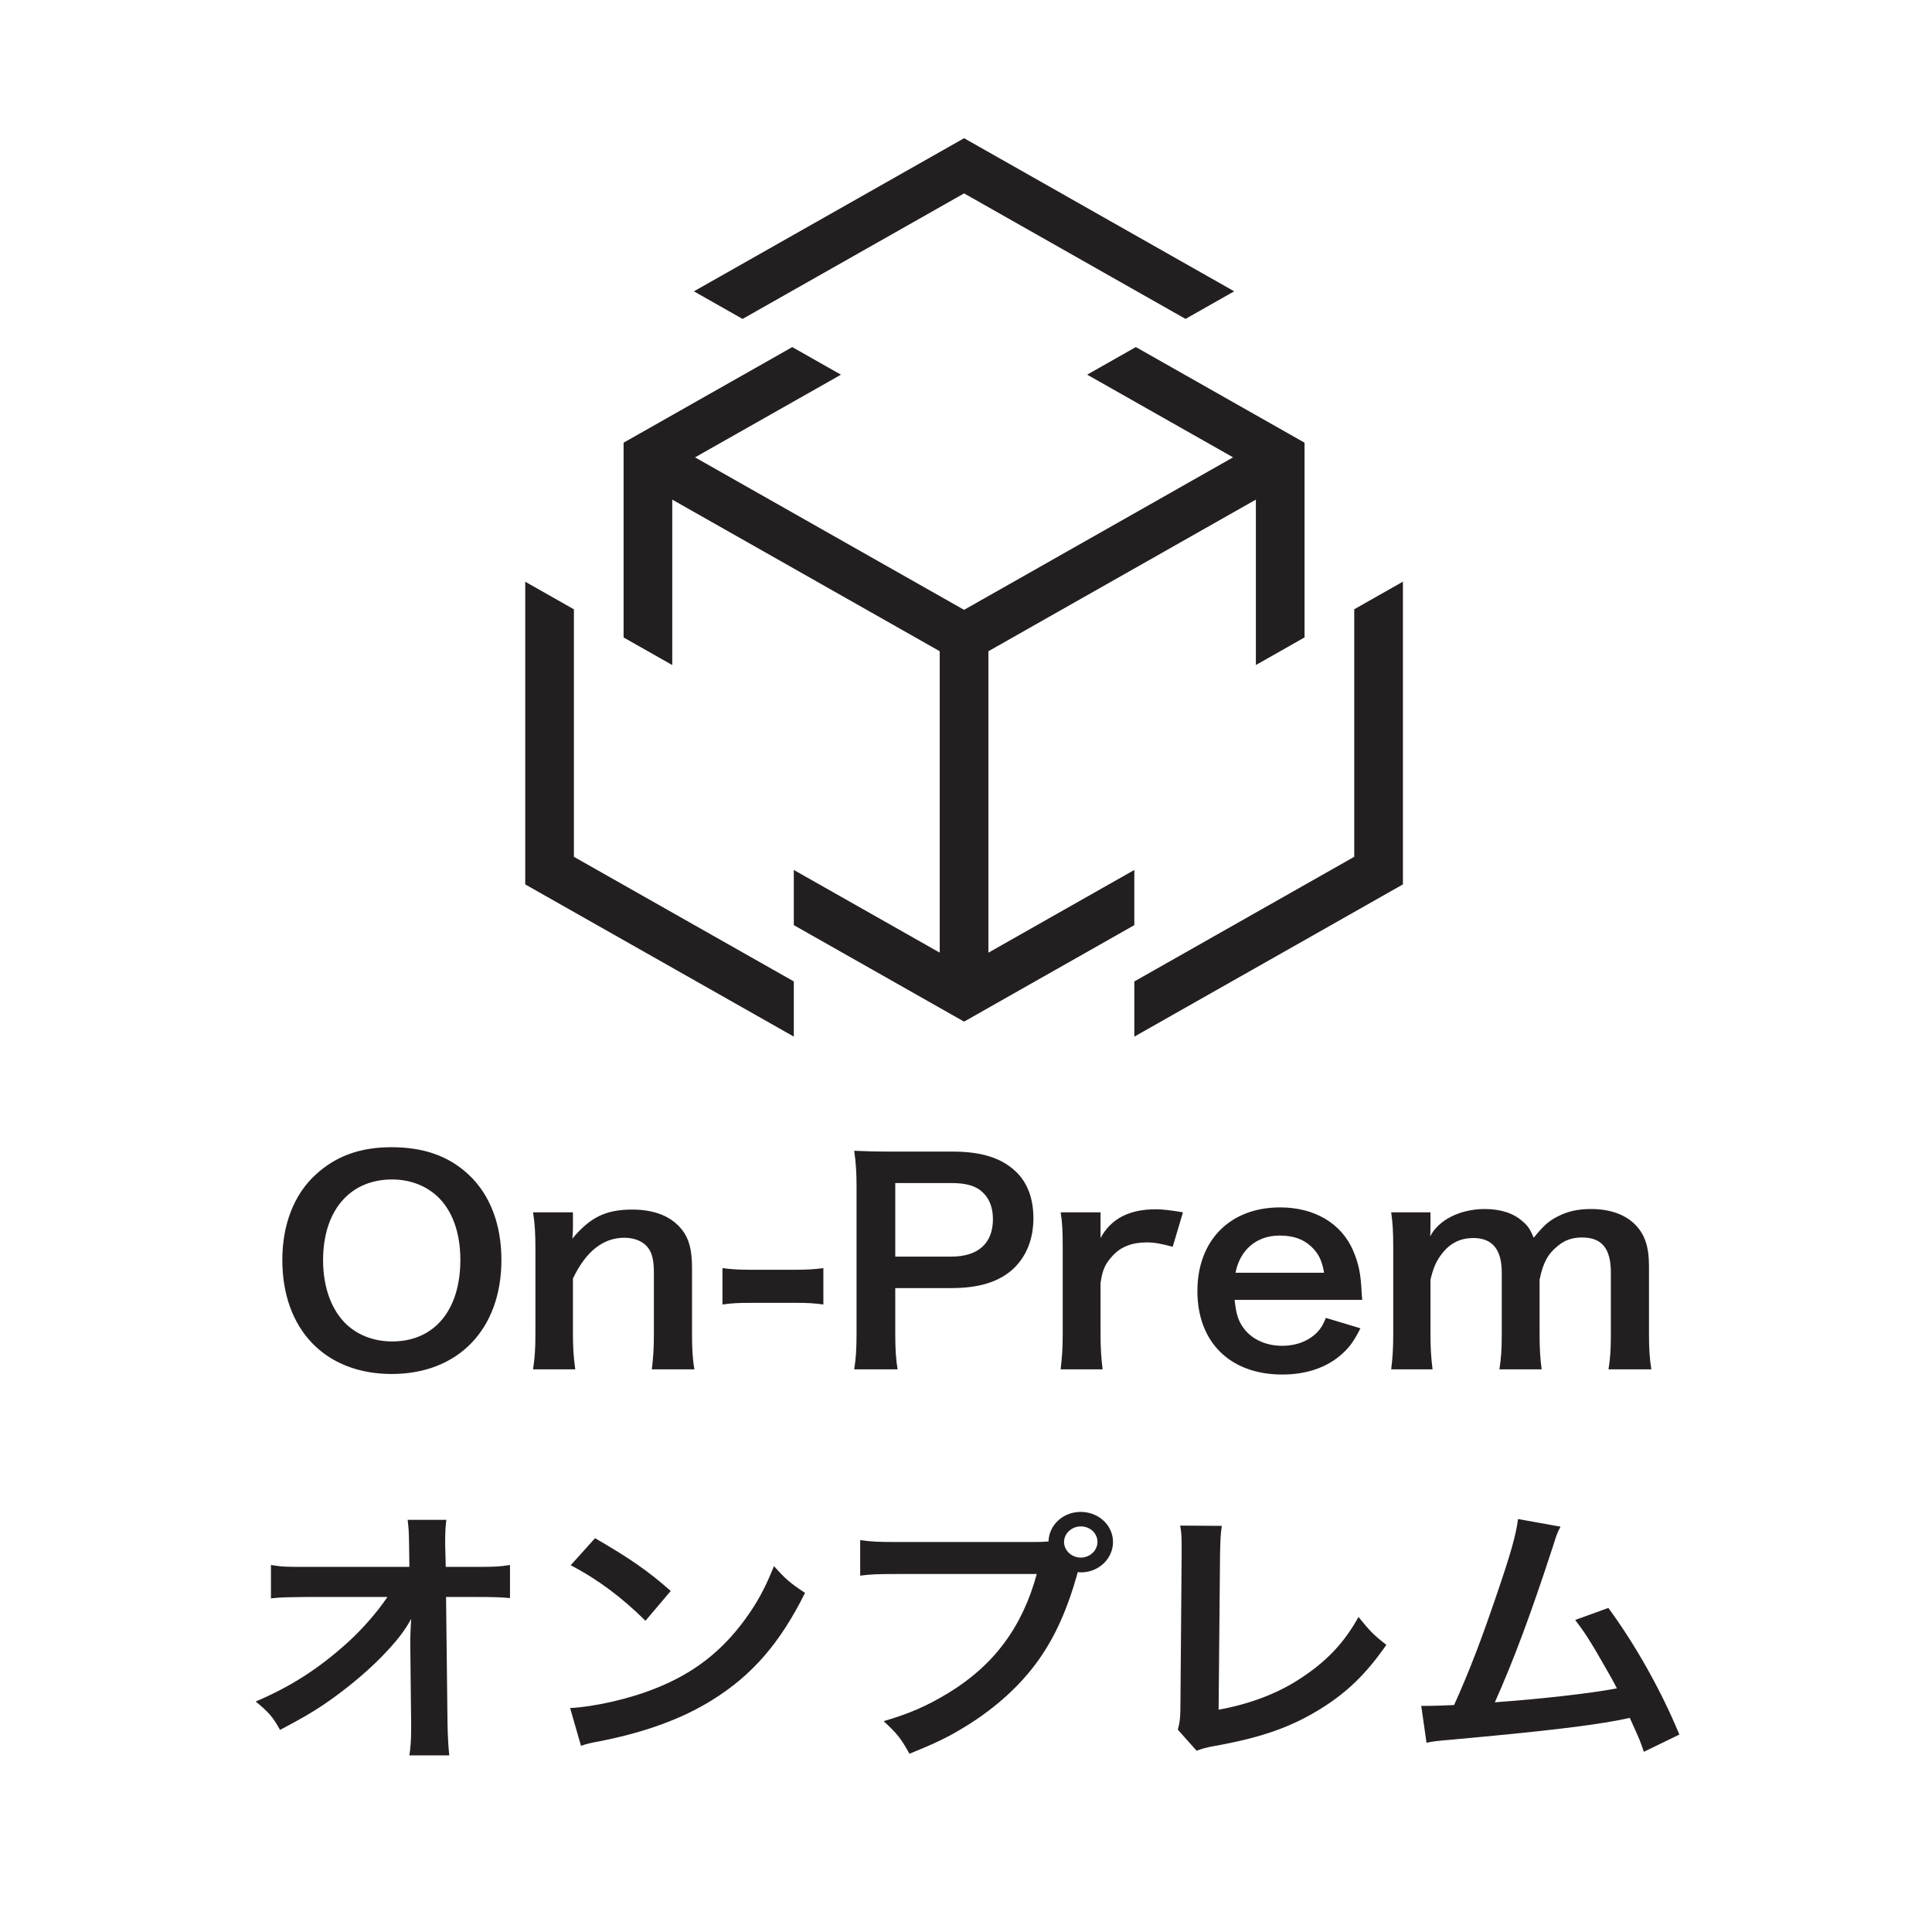 <svg xmlns="http://www.w3.org/2000/svg" xmlns:svg="http://www.w3.org/2000/svg" id="svg117" width="280" height="280" version="1.1" viewBox="0 0 74.083 74.083"><g id="layer1" transform="translate(0,-222.917)"><path id="path18" fill="#231f20" fill-opacity="1" fill-rule="nonzero" stroke="none" stroke-width=".082" d="M 139.504 20 L 100.406 42.156 L 107.451 46.148 L 139.504 27.984 L 171.543 46.145 L 178.586 42.152 L 139.504 20 z M 164.357 50.219 L 157.312 54.213 L 178.426 66.178 L 139.5 88.244 L 100.57 66.18 L 121.684 54.217 L 114.639 50.223 L 90.232 64.057 L 90.232 92.238 L 97.275 96.23 L 97.275 72.295 L 135.977 94.232 L 135.977 137.846 L 114.863 125.881 L 114.863 133.865 L 139.502 147.828 L 164.135 133.867 L 164.135 125.881 L 143.02 137.852 L 143.02 94.232 L 181.723 72.293 L 181.723 96.227 L 188.766 92.234 L 188.766 64.057 L 164.357 50.219 z M 203 84.168 L 195.957 88.16 L 195.957 123.979 L 164.135 142.014 L 164.135 150 L 203 127.973 L 203 84.168 z M 76 84.174 L 76 127.973 L 114.863 149.996 L 114.863 142.012 L 83.043 123.979 L 83.043 88.164 L 76 84.174 z M 56.639 166 C 52.14 166 48.618 167.267 45.689 169.959 C 42.549 172.809 40.852 177.203 40.852 182.309 C 40.852 192.362 47.048 198.814 56.682 198.814 C 66.315 198.814 72.555 192.323 72.555 182.309 C 72.555 177.163 70.899 172.848 67.801 169.959 C 64.915 167.267 61.307 166 56.639 166 z M 123.602 166.516 C 123.856 168.297 123.941 169.721 123.941 171.621 L 123.941 193.035 C 123.941 195.173 123.856 196.557 123.602 198.141 L 129.883 198.141 C 129.628 196.637 129.543 195.132 129.543 192.994 L 129.543 186.385 L 137.648 186.385 C 141.723 186.385 144.61 185.475 146.689 183.535 C 148.557 181.714 149.533 179.26 149.533 176.252 C 149.533 173.402 148.64 171.027 146.9 169.443 C 144.863 167.543 141.978 166.633 137.861 166.633 L 128.992 166.633 C 126.743 166.633 125.426 166.595 123.602 166.516 z M 56.725 170.67 C 59.271 170.67 61.52 171.503 63.26 173.086 C 65.424 175.105 66.613 178.311 66.613 182.309 C 66.613 189.592 62.835 194.104 56.766 194.104 C 54.177 194.104 51.928 193.273 50.188 191.689 C 47.981 189.631 46.75 186.306 46.75 182.348 C 46.75 175.183 50.613 170.67 56.725 170.67 z M 129.543 171.186 L 137.648 171.186 C 139.898 171.186 141.299 171.62 142.275 172.609 C 143.209 173.52 143.676 174.827 143.676 176.41 C 143.676 179.893 141.553 181.832 137.648 181.832 L 129.543 181.832 L 129.543 171.186 z M 185.23 174.709 C 177.973 174.709 173.262 179.498 173.262 186.82 C 173.262 194.222 178.016 198.893 185.527 198.893 C 189.092 198.893 192.063 197.864 194.27 195.846 C 195.331 194.856 195.881 194.103 196.857 192.203 L 191.85 190.699 C 191.425 191.768 191.128 192.204 190.619 192.758 C 189.388 194.024 187.607 194.736 185.527 194.736 C 183.363 194.736 181.451 193.944 180.221 192.52 C 179.245 191.372 178.863 190.263 178.65 188.086 L 197.113 188.086 C 197.028 187.176 197.027 187.058 197.027 186.979 C 196.9 184.287 196.603 182.863 195.797 180.963 C 194.099 177.005 190.196 174.709 185.23 174.709 z M 214.84 174.945 C 211.317 174.945 208.178 176.49 206.947 178.904 C 206.99 178.271 206.988 177.677 206.988 177.439 L 206.988 175.42 L 201.303 175.42 C 201.515 176.924 201.6 178.073 201.6 180.566 L 201.6 192.994 C 201.6 195.132 201.515 196.439 201.303 198.141 L 207.287 198.141 C 207.075 196.32 206.988 195.132 206.988 192.994 L 206.988 185.158 C 207.455 183.258 207.881 182.347 208.814 181.199 C 209.96 179.814 211.403 179.141 213.186 179.141 C 215.944 179.141 217.303 180.804 217.303 184.129 L 217.303 192.994 C 217.303 195.25 217.218 196.478 216.963 198.141 L 223.074 198.141 C 222.862 196.518 222.777 195.171 222.777 192.994 L 222.777 185.158 C 223.287 182.704 223.966 181.437 225.451 180.25 C 226.47 179.419 227.529 179.062 228.93 179.062 C 231.773 179.062 233.09 180.646 233.09 184.129 L 233.09 192.994 C 233.09 195.33 233.005 196.518 232.75 198.141 L 238.947 198.141 C 238.693 196.518 238.607 195.211 238.607 192.994 L 238.607 183.219 C 238.607 180.408 238.012 178.626 236.611 177.201 C 235.168 175.737 232.962 174.945 230.246 174.945 C 228.336 174.945 226.893 175.262 225.492 175.975 C 224.177 176.608 223.371 177.32 221.928 179.102 C 221.418 177.875 221.078 177.36 220.314 176.727 C 218.999 175.539 217.132 174.945 214.84 174.945 z M 167.227 174.984 C 163.407 174.984 160.776 176.33 159.248 179.141 L 159.248 175.42 L 153.477 175.42 C 153.731 177.043 153.773 178.152 153.773 180.566 L 153.773 192.994 C 153.773 195.052 153.689 196.201 153.477 198.141 L 159.545 198.141 C 159.333 196.28 159.248 195.132 159.248 192.994 L 159.248 185.672 C 159.503 183.772 159.927 182.863 160.988 181.715 C 162.177 180.409 163.79 179.775 165.912 179.775 C 167.016 179.775 167.907 179.933 169.689 180.408 L 171.174 175.42 C 169.264 175.104 168.245 174.984 167.227 174.984 z M 91.477 175.025 C 87.657 175.025 85.409 176.133 82.82 179.221 C 82.905 178.231 82.904 178.111 82.904 177.518 L 82.904 175.42 L 77.133 175.42 C 77.387 177.043 77.473 178.389 77.473 180.566 L 77.473 192.994 C 77.473 195.211 77.387 196.439 77.133 198.141 L 83.244 198.141 C 82.99 196.439 82.904 194.934 82.904 192.994 L 82.904 185 C 84.772 181.081 87.276 179.102 90.332 179.102 C 91.945 179.102 93.217 179.695 93.896 180.725 C 94.406 181.477 94.617 182.545 94.617 184.207 L 94.617 192.994 C 94.617 195.013 94.532 196.359 94.32 198.141 L 100.475 198.141 C 100.22 196.676 100.135 195.171 100.135 192.994 L 100.135 183.496 C 100.135 180.844 99.71 179.259 98.691 177.953 C 97.164 176.014 94.744 175.025 91.477 175.025 z M 185.145 178.785 C 187.139 178.785 188.583 179.3 189.729 180.369 C 190.79 181.359 191.299 182.426 191.596 184.168 L 178.779 184.168 C 179.416 180.843 181.834 178.785 185.145 178.785 z M 104.541 183.496 L 104.541 188.76 C 105.942 188.562 106.876 188.521 108.531 188.521 L 115.109 188.521 C 116.849 188.521 117.74 188.561 119.141 188.76 L 119.141 183.496 C 117.91 183.654 116.849 183.732 115.109 183.732 L 108.531 183.732 C 106.834 183.732 105.772 183.654 104.541 183.496 z M 156.383 218.771 C 153.836 218.771 151.8 220.632 151.715 223.047 C 150.781 223.126 150.145 223.127 149.381 223.127 L 129.9 223.127 C 127.014 223.127 126.124 223.087 124.469 222.85 L 124.469 227.994 C 125.997 227.796 126.973 227.758 129.816 227.758 L 150.018 227.758 C 147.938 235.437 143.779 241.018 137.158 245.016 C 134.018 246.916 131.598 247.944 127.863 249.053 C 129.858 250.874 130.409 251.624 131.598 253.762 C 135.247 252.297 137.243 251.348 139.662 249.844 C 143.949 247.231 147.64 243.907 150.229 240.266 C 152.69 236.822 154.474 232.824 155.959 227.48 C 156.256 227.52 156.341 227.52 156.426 227.52 C 158.972 227.52 161.051 225.541 161.051 223.127 C 161.051 220.712 158.972 218.771 156.383 218.771 z M 219.658 219.801 C 219.361 222.136 218.555 224.947 216.561 230.766 C 214.354 237.257 212.656 241.729 210.406 246.717 C 208.624 246.796 207.605 246.836 206.756 246.836 L 205.652 246.836 L 206.416 252.18 C 207.265 251.982 207.903 251.903 210.279 251.705 C 222.969 250.557 230.014 249.726 234.301 248.895 C 235.277 248.697 235.276 248.695 235.828 248.576 C 237.314 251.861 237.314 251.862 237.865 253.484 L 243 250.992 C 240.411 244.699 236.677 238.049 232.73 232.666 L 227.934 234.406 C 229.334 236.267 230.097 237.416 231.965 240.701 C 232.983 242.482 233.494 243.353 233.961 244.303 C 230.311 245.015 222.968 245.845 216.305 246.32 C 219.021 240.225 221.484 233.655 224.709 223.76 C 225.303 221.86 225.346 221.781 225.812 220.91 L 219.658 219.801 z M 58.984 219.92 C 59.154 221.424 59.153 221.423 59.195 223.561 L 59.238 226.729 L 44.555 226.729 C 41.541 226.729 40.82 226.728 39.207 226.451 L 39.207 231.279 C 40.735 231.121 41.245 231.121 44.428 231.082 L 56.055 231.082 C 54.654 233.18 52.534 235.634 50.369 237.613 C 46.125 241.453 42.05 244.066 37 246.203 C 38.867 247.747 39.503 248.458 40.521 250.318 C 43.747 248.616 45.148 247.786 46.803 246.678 C 49.731 244.699 52.83 242.166 55.164 239.791 C 57.286 237.614 58.601 235.95 59.492 234.248 C 59.45 234.881 59.365 236.9 59.365 237.098 L 59.365 237.652 L 59.492 249.488 L 59.492 250.199 C 59.492 251.822 59.408 252.892 59.238 254 L 65.01 254 C 64.882 252.892 64.798 251.387 64.756 249.447 L 64.543 231.082 L 68.914 231.082 C 71.545 231.082 72.522 231.122 73.795 231.24 L 73.795 226.451 C 72.31 226.689 71.631 226.729 68.787 226.729 L 64.5 226.729 L 64.416 223.521 L 64.416 223.285 C 64.416 221.662 64.459 220.949 64.586 219.92 L 58.984 219.92 z M 170.77 220.752 C 170.982 222.058 170.982 222.057 170.982 224.828 L 170.812 246.203 C 170.812 248.499 170.727 249.211 170.43 250.279 L 173.146 253.328 C 174.038 253.011 174.547 252.852 175.693 252.654 C 182.569 251.427 186.897 249.884 191.141 247.232 C 194.96 244.857 197.677 242.205 200.605 238.01 C 198.781 236.585 198.229 236.029 196.574 233.971 C 194.452 237.81 191.82 240.542 187.916 243.035 C 184.733 245.093 180.744 246.599 176.33 247.391 L 176.541 224.789 C 176.583 222.85 176.627 221.86 176.797 220.791 L 170.77 220.752 z M 156.383 220.869 C 157.741 220.869 158.803 221.86 158.803 223.127 C 158.803 224.354 157.698 225.383 156.383 225.383 C 155.067 225.383 153.965 224.354 153.965 223.127 C 153.965 221.9 155.067 220.869 156.383 220.869 z M 86.104 222.572 L 82.58 226.49 C 86.527 228.548 90.007 231.161 93.402 234.525 L 97.053 230.211 C 93.785 227.321 91.154 225.501 86.104 222.572 z M 111.99 226.609 C 110.717 229.816 109.529 231.992 107.662 234.525 C 104.309 239.038 100.362 242.085 95.057 244.223 C 91.195 245.806 86.146 246.954 82.496 247.152 L 84.066 252.615 C 85.043 252.299 85.17 252.258 86.867 251.941 C 93.445 250.635 98.708 248.695 103.037 246.004 C 108.851 242.402 112.883 237.732 116.49 230.488 C 114.326 229.063 113.645 228.47 111.99 226.609 z" transform="matrix(0.265,0,0,0.265,0,222.917)"/></g></svg>